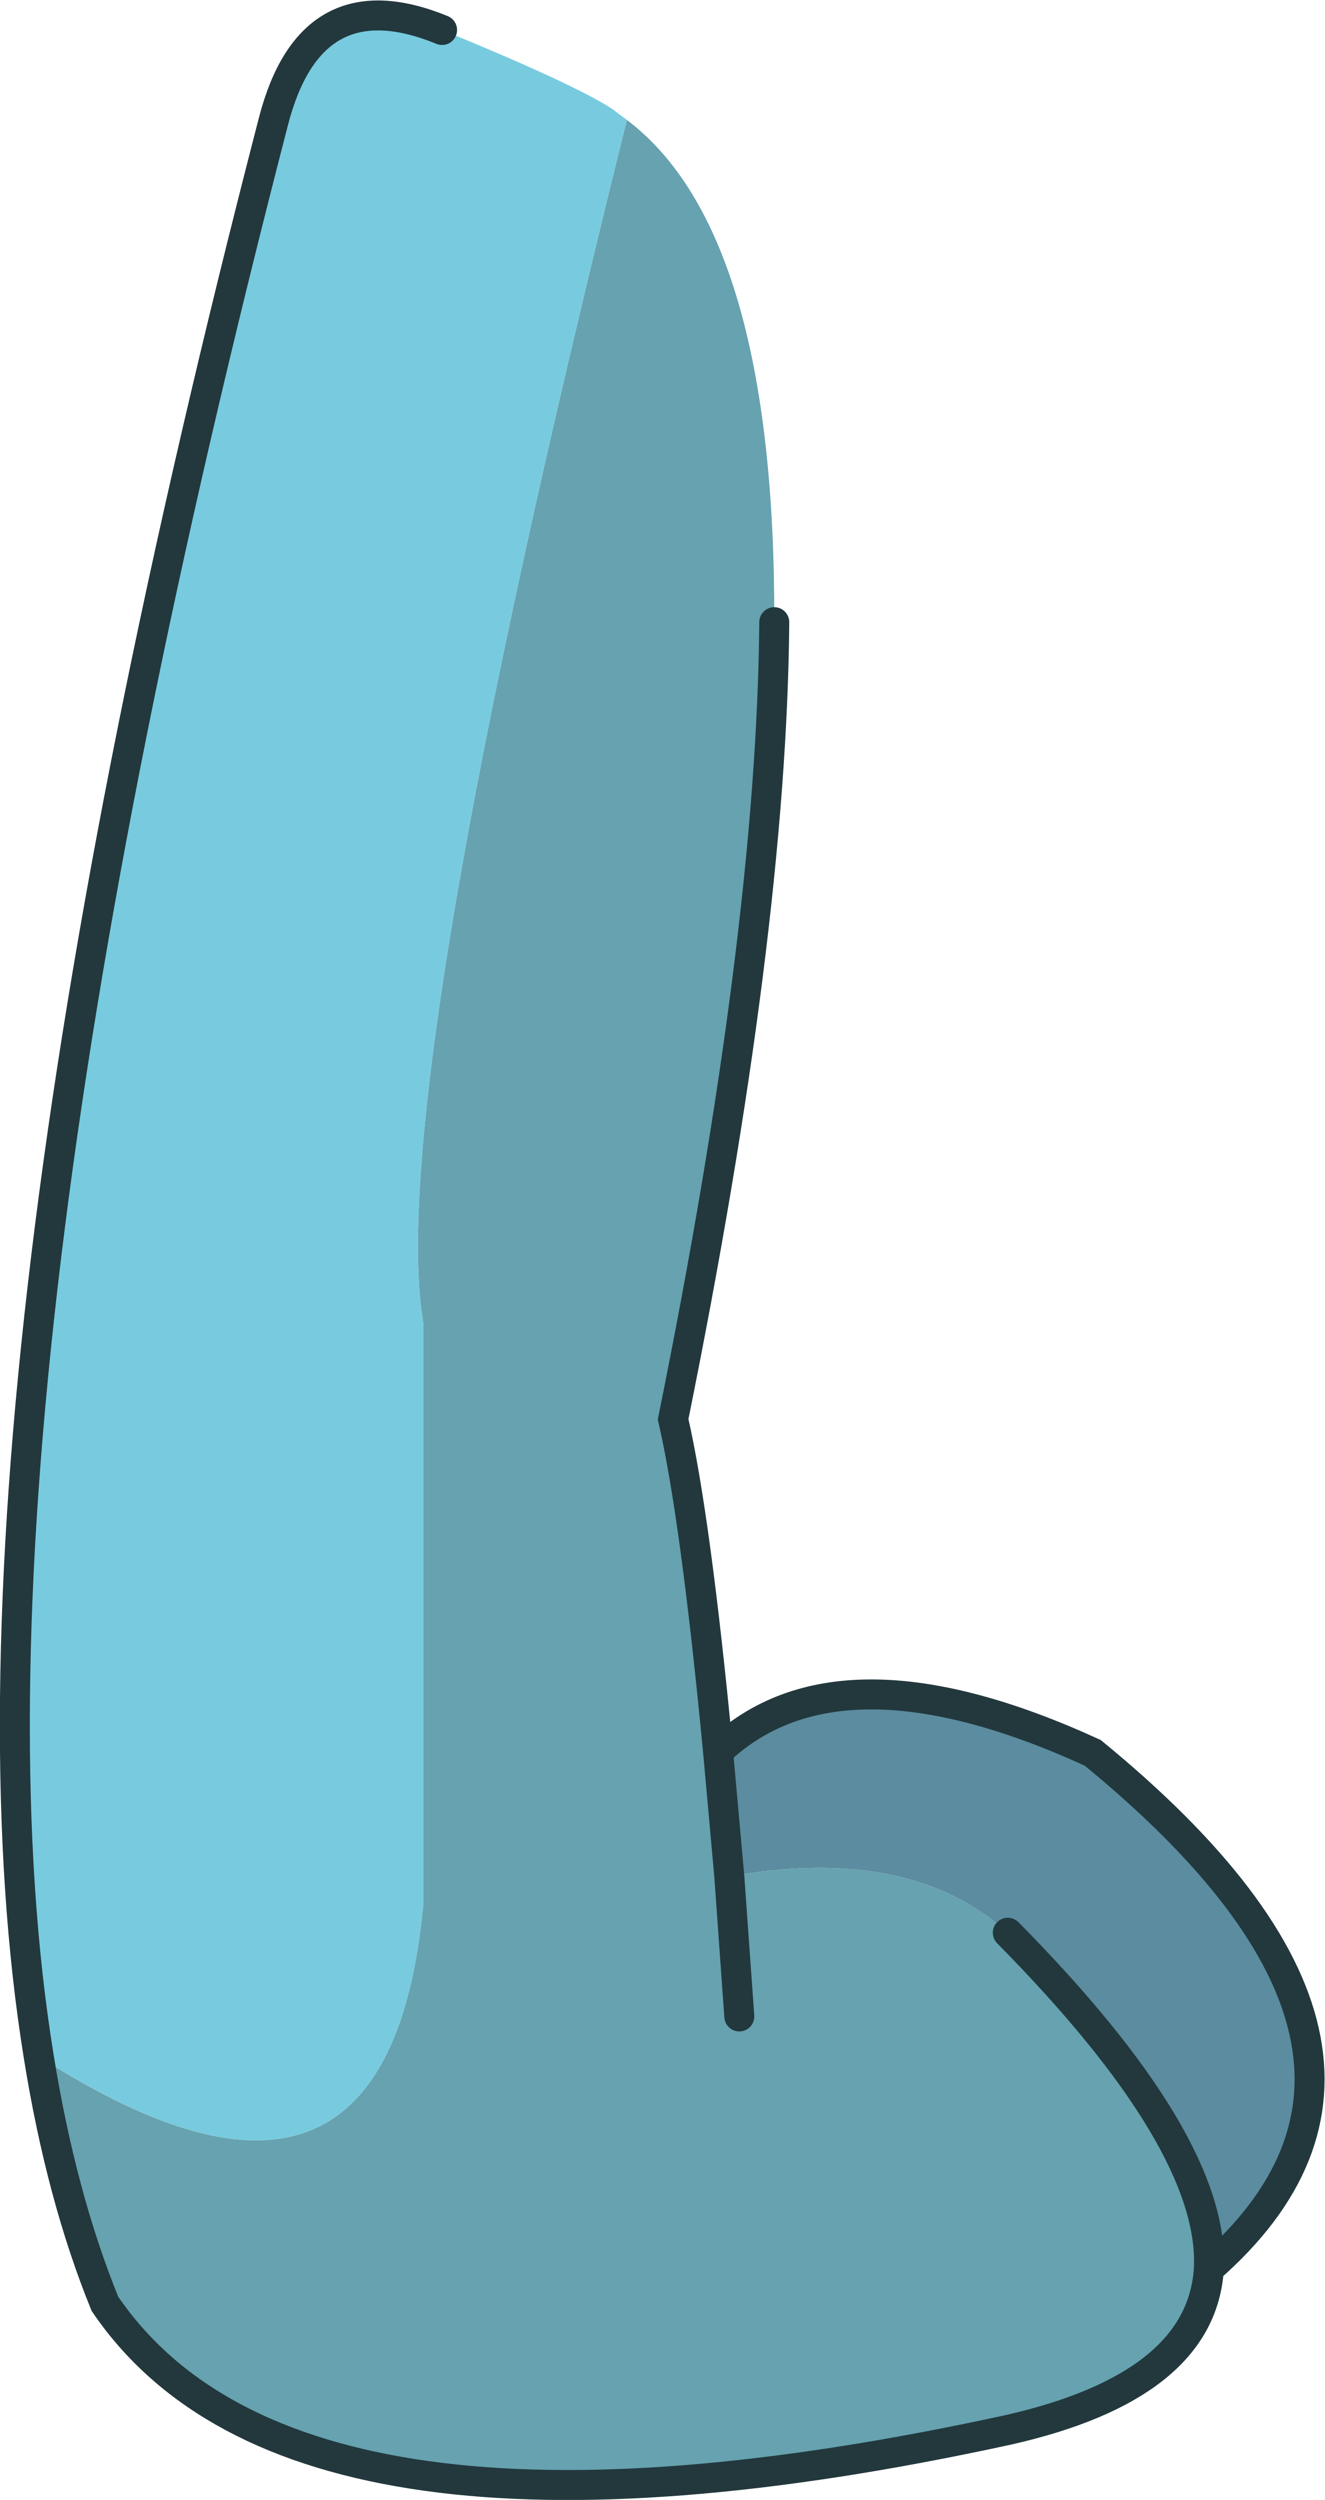 <?xml version="1.0" encoding="UTF-8" standalone="no"?>
<svg xmlns:xlink="http://www.w3.org/1999/xlink" height="100.05px" width="53.05px" xmlns="http://www.w3.org/2000/svg">
  <g transform="matrix(1.0, 0.0, 0.0, 1.0, 26.55, 50.0)">
    <path d="M-8.85 -48.8 Q-3.6 -46.65 -2.05 -45.65 L-1.45 -45.2 Q-11.15 -6.2 -9.6 2.95 L-9.6 26.2 Q-11.0 41.3 -25.0 32.3 -29.1 7.0 -15.6 -45.15 -14.1 -50.95 -8.85 -48.8" fill="#78cbdf" fill-rule="evenodd" stroke="none"/>
    <path d="M-25.0 32.3 Q-11.0 41.3 -9.6 26.2 L-9.6 2.95 Q-11.15 -6.2 -1.45 -45.2 4.5 -40.7 4.45 -25.1 4.35 -12.7 0.4 6.8 1.3 10.7 2.2 20.1 L2.65 25.1 Q9.85 23.8 13.8 27.35 22.1 35.75 21.85 40.8 21.55 45.5 13.8 47.25 -14.7 53.45 -22.35 42.2 -24.1 37.9 -25.0 32.3 M3.05 30.7 L2.65 25.1 3.05 30.7" fill="#66a2af" fill-rule="evenodd" stroke="none"/>
    <path d="M2.2 20.1 Q7.05 15.5 17.2 20.15 31.8 32.1 21.85 40.8 22.1 35.75 13.8 27.35 9.85 23.8 2.65 25.1 L2.2 20.1" fill="#5b8c9f" fill-rule="evenodd" stroke="none"/>
    <path d="M-8.85 -48.8 Q-14.1 -50.95 -15.6 -45.15 -29.1 7.0 -25.0 32.3 -24.1 37.9 -22.35 42.2 -14.7 53.45 13.8 47.25 21.55 45.5 21.85 40.8 31.8 32.1 17.2 20.15 7.05 15.5 2.2 20.1 1.3 10.7 0.4 6.8 4.35 -12.7 4.45 -25.1 M2.65 25.1 L3.05 30.7 M2.65 25.1 L2.2 20.1 M13.8 27.35 Q22.1 35.75 21.85 40.8" fill="none" stroke="#22383d" stroke-linecap="round" stroke-linejoin="miter-clip" stroke-miterlimit="3.0" stroke-width="1.2"/>
  </g>
</svg>
